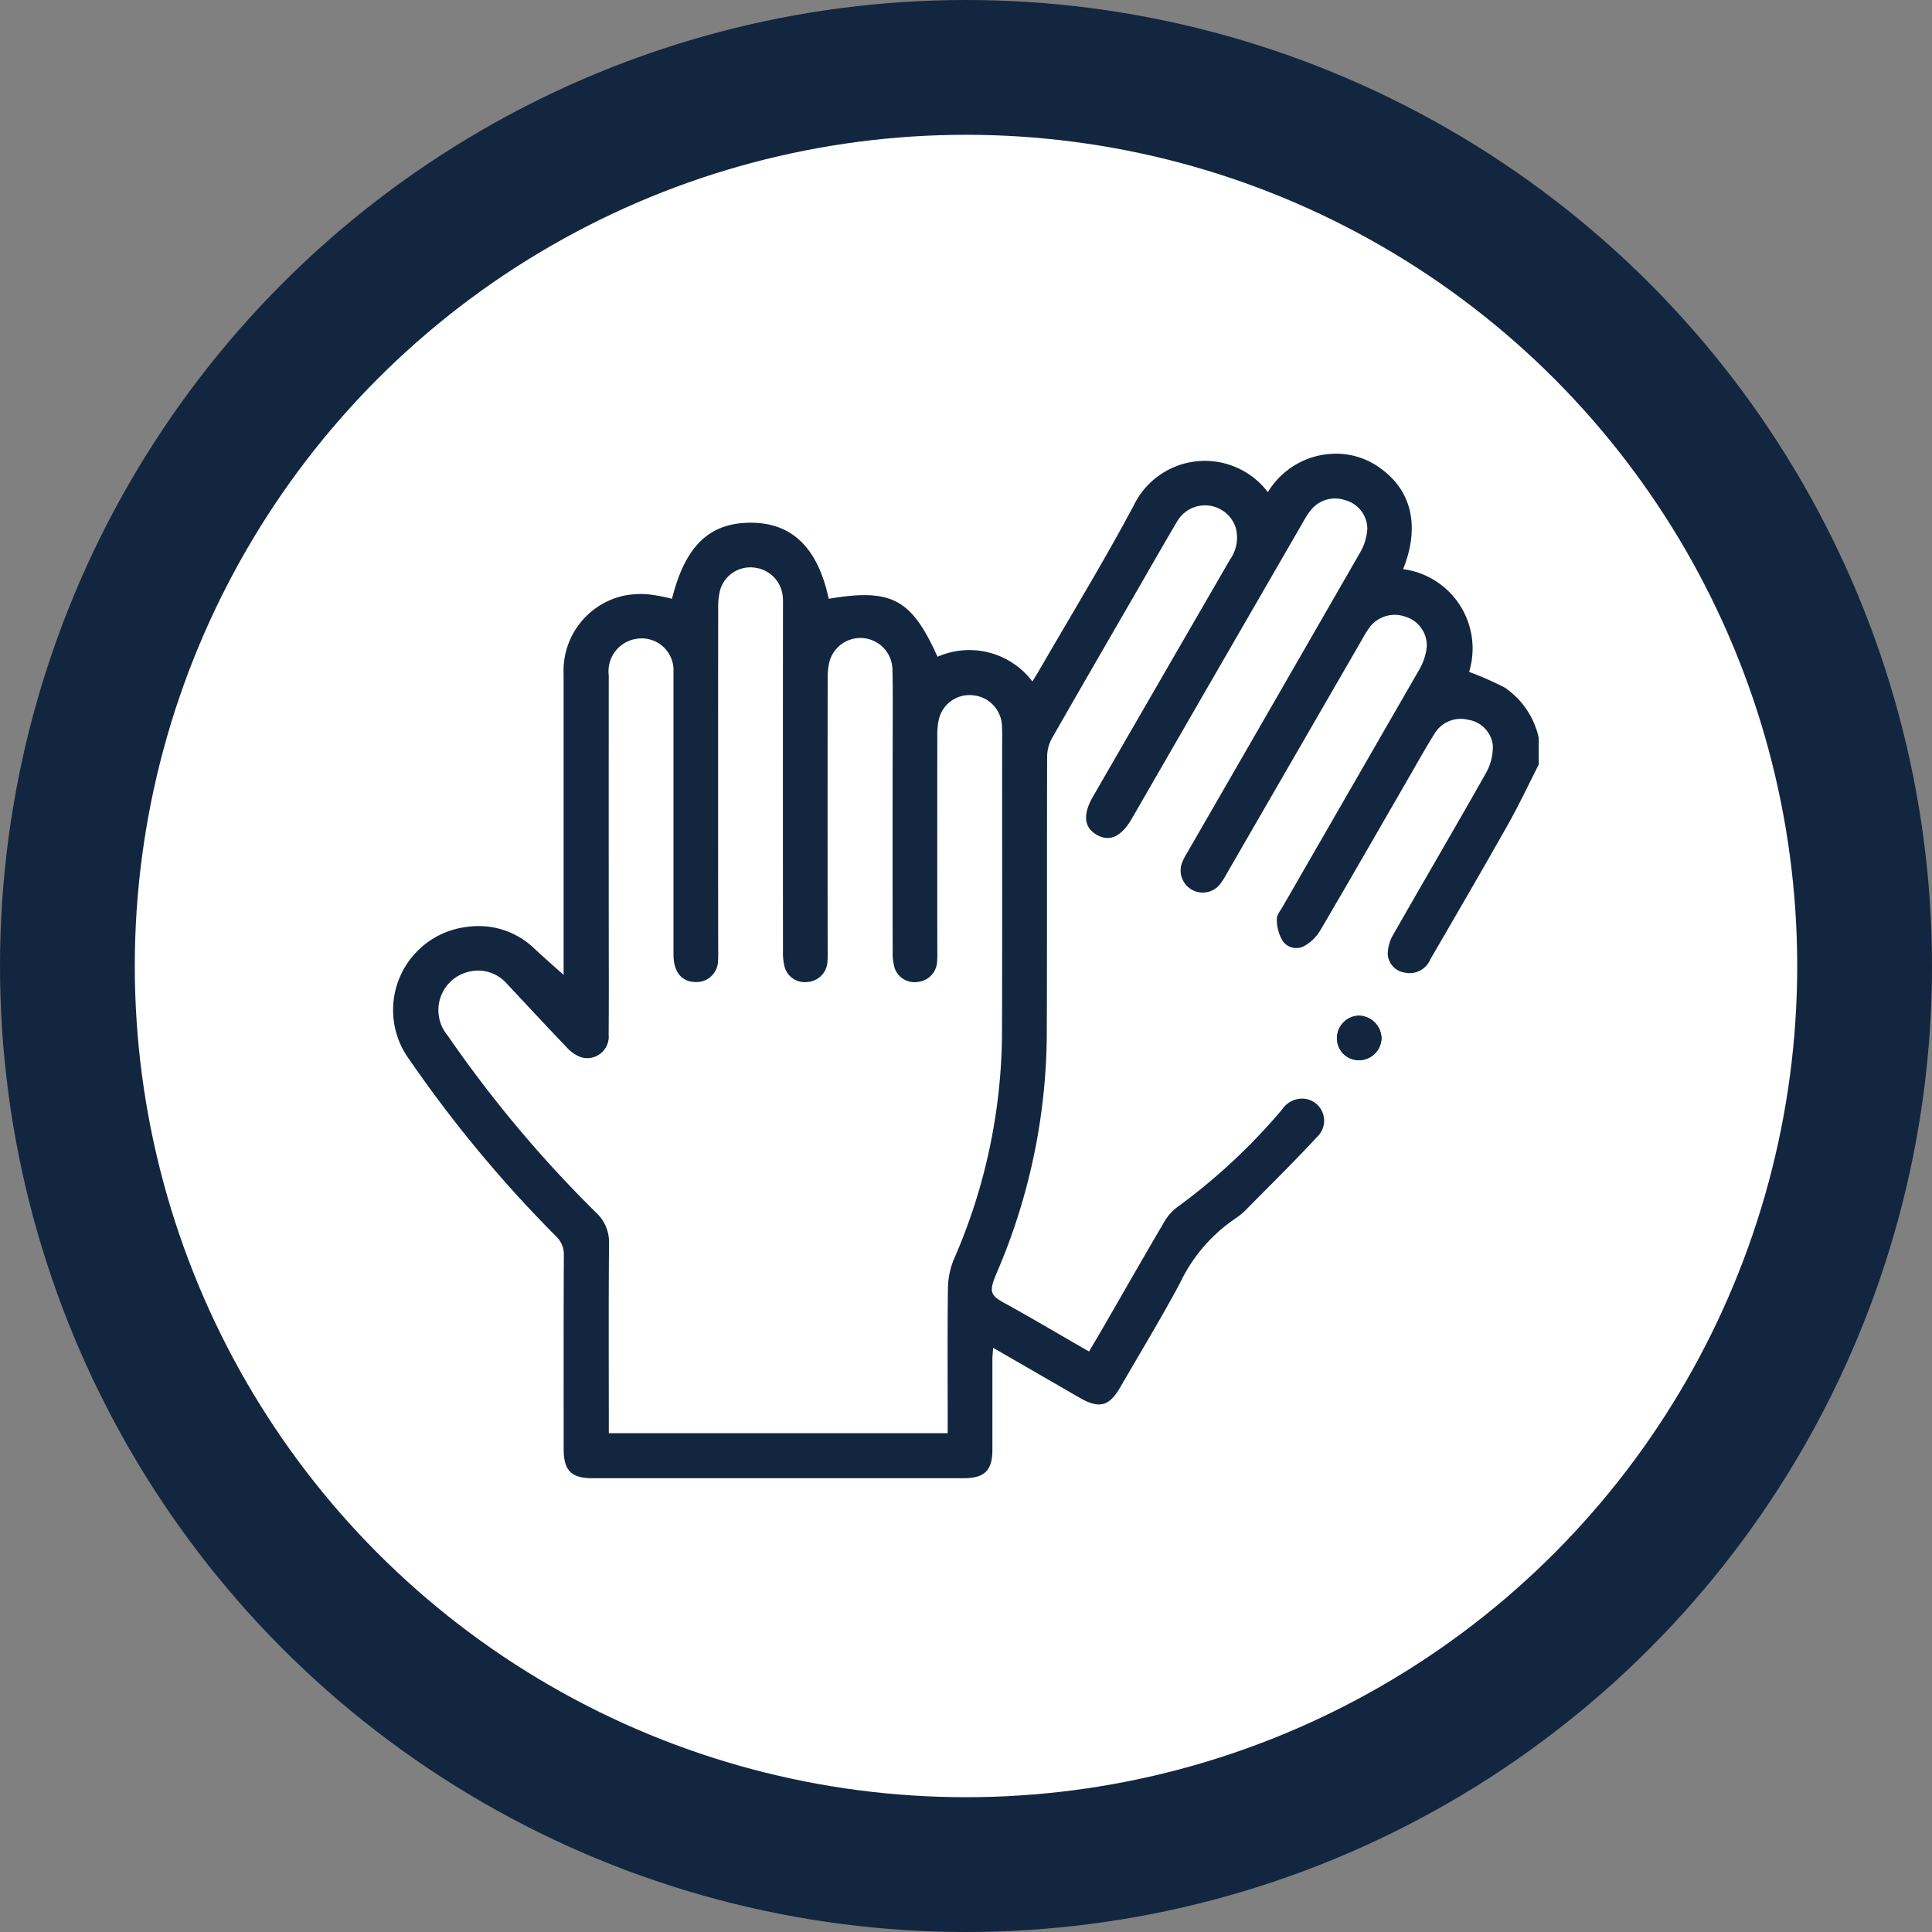 <svg xmlns="http://www.w3.org/2000/svg" xmlns:xlink="http://www.w3.org/1999/xlink" width="86" height="86" viewBox="0 0 86 86">
  <rect x="0" y="0" width="86" height="86" fill="#808080" stroke="none"/>
  <defs>
    <clipPath id="clip-path">
      <rect id="Rectángulo_349181" data-name="Rectángulo 349181" width="50.984" height="45.607" fill="#12263f"/>
    </clipPath>
  </defs>
  <g id="Grupo_1011139" data-name="Grupo 1011139" transform="translate(-915 -1426)">
    <circle id="Elipse_8396" data-name="Elipse 8396" cx="43" cy="43" r="43" transform="translate(915 1426)" fill="#12263f"/>
    <circle id="Elipse_8402" data-name="Elipse 8402" cx="37" cy="37" r="37" transform="translate(921 1432)" fill="#fff"/>
    <g id="Grupo_1009668" data-name="Grupo 1009668" transform="translate(932.508 1446.196)">
      <g id="Grupo_1009667" data-name="Grupo 1009667" clip-path="url(#clip-path)">
        <path id="Trazado_720446" data-name="Trazado 720446" d="M421.033,251.731a.964.964,0,0,0,.978.975,1,1,0,0,0,1-.968,1.024,1.024,0,0,0-1.017-1.012.994.994,0,0,0-.961,1.005" transform="translate(-379.025 -225.71)" fill="#12263f"/>
        <path id="Trazado_720447" data-name="Trazado 720447" d="M50.985,13.842c-.456.894-.883,1.805-1.376,2.679-1.132,2.007-2.294,4-3.449,5.991a1,1,0,0,1-1.148.585.88.88,0,0,1-.747-.823,1.747,1.747,0,0,1,.253-.879c1.37-2.405,2.772-4.793,4.131-7.2a2.378,2.378,0,0,0,.294-1.215,1.3,1.3,0,0,0-1.1-1.135,1.355,1.355,0,0,0-1.5.627c-.432.687-.823,1.4-1.229,2.1-1.286,2.225-2.563,4.454-3.865,6.669a1.92,1.92,0,0,1-.687.667.738.738,0,0,1-.982-.231,1.9,1.9,0,0,1-.253-.947c-.009-.187.16-.39.267-.576q3.03-5.256,6.058-10.514A2.614,2.614,0,0,0,46,8.625a1.332,1.332,0,0,0-.945-1.366,1.4,1.4,0,0,0-1.6.474,5.12,5.12,0,0,0-.34.549q-3.024,5.231-6.046,10.463a2.871,2.871,0,0,1-.3.457.984.984,0,0,1-1.661-.994,3.393,3.393,0,0,1,.252-.484Q39.2,11.069,43.029,4.41a2.4,2.4,0,0,0,.328-1.067,1.332,1.332,0,0,0-1-1.278,1.378,1.378,0,0,0-1.523.457,2.72,2.72,0,0,0-.3.457Q36.7,9.61,32.875,16.243c-.47.814-1,1.054-1.578.713-.557-.329-.608-.9-.154-1.691q3.046-5.276,6.1-10.55A1.687,1.687,0,0,0,37.5,3.3a1.436,1.436,0,0,0-2.618-.271c-.558.941-1.1,1.893-1.645,2.84-1.31,2.268-2.626,4.533-3.923,6.808a1.679,1.679,0,0,0-.21.791c-.014,4.132,0,8.264-.016,12.4a27.226,27.226,0,0,1-2.243,10.631c-.362.854-.246.977.423,1.345,1.232.677,2.44,1.4,3.7,2.121.206-.349.4-.672.589-1,.912-1.579,1.816-3.163,2.739-4.735a2.236,2.236,0,0,1,.573-.671,26.706,26.706,0,0,0,4.69-4.363,1.075,1.075,0,0,1,1.027-.48.985.985,0,0,1,.548,1.682c-1,1.084-2.054,2.118-3.09,3.168a3.2,3.2,0,0,1-.568.483,7.207,7.207,0,0,0-2.474,2.9c-.838,1.562-1.76,3.08-2.648,4.615-.489.846-.935.96-1.8.462L26.7,39.8c-.014.21-.033.364-.033.517,0,1.344,0,2.688,0,4.032,0,.912-.355,1.256-1.274,1.257H8.865c-.944,0-1.282-.341-1.282-1.3,0-2.871-.007-5.742.008-8.612a1.114,1.114,0,0,0-.359-.868A56.831,56.831,0,0,1,.726,26.987,3.725,3.725,0,0,1,3.3,21.062a3.575,3.575,0,0,1,3.012,1c.414.381.836.753,1.268,1.141v-.447q0-6.472,0-12.944a3.42,3.42,0,0,1,2.63-3.479,3.93,3.93,0,0,1,1.134-.073,7.945,7.945,0,0,1,1.061.2C13,4.076,14.1,3.038,16,3.075c1.789.034,2.9,1.151,3.382,3.384,2.793-.472,3.683,0,4.842,2.581a3.519,3.519,0,0,1,4.224,1.1c.1-.168.2-.319.289-.475,1.409-2.441,2.88-4.848,4.207-7.332a3.52,3.52,0,0,1,5.985-.621A3.548,3.548,0,0,1,41.791.005a3.33,3.33,0,0,1,2.19.675c1.369,1.005,1.714,2.6.969,4.459a3.564,3.564,0,0,1,2.937,4.575,14.337,14.337,0,0,1,1.579.693,3.65,3.65,0,0,1,1.52,2.241ZM24.677,43.6V43c0-1.958-.016-3.916.012-5.874a3.482,3.482,0,0,1,.273-1.288,25.4,25.4,0,0,0,2.132-10c.014-4.215.005-8.429.006-12.644,0-.365.012-.731-.008-1.095A1.418,1.418,0,0,0,25.8,10.754a1.4,1.4,0,0,0-1.519,1.08,3.232,3.232,0,0,0-.066.739q-.006,4.779,0,9.558a4.458,4.458,0,0,1-.015.547.952.952,0,0,1-.853.836.934.934,0,0,1-1.028-.607,2.384,2.384,0,0,1-.091-.733q-.009-4.654,0-9.309c0-1.1.014-2.191-.011-3.285A1.427,1.427,0,0,0,19.4,9.312a3.25,3.25,0,0,0-.066.739q-.006,6.023,0,12.047a5.289,5.289,0,0,1-.012.547.952.952,0,0,1-.873.87.93.93,0,0,1-1.032-.672,2.518,2.518,0,0,1-.072-.687q-.006-7.616,0-15.233c0-.182.006-.366-.008-.547a1.425,1.425,0,0,0-1.232-1.3,1.4,1.4,0,0,0-1.563,1.014,3.082,3.082,0,0,0-.081.787q-.007,7.616,0,15.233a4.874,4.874,0,0,1-.012.547.955.955,0,0,1-.984.862c-.632-.005-.992-.443-.993-1.226q0-6.1,0-12.2c0-.166,0-.332,0-.5a1.415,1.415,0,0,0-1.572-1.362,1.465,1.465,0,0,0-1.31,1.644q-.005,5.725,0,11.449c0,1.51.008,3.02-.005,4.53a.958.958,0,0,1-1.248,1.006,1.657,1.657,0,0,1-.635-.451c-.884-.922-1.751-1.861-2.626-2.792a1.7,1.7,0,0,0-1.66-.569,1.755,1.755,0,0,0-1,2.848,54.405,54.405,0,0,0,6.608,7.884,1.8,1.8,0,0,1,.578,1.406c-.023,2.622-.01,5.243-.01,7.865V43.6Z" transform="translate(0 -0.001)" fill="#12263f"/>
        <path id="Trazado_720448" data-name="Trazado 720448" d="M421.033,251.731a.994.994,0,0,1,.961-1.005,1.024,1.024,0,0,1,1.017,1.012,1,1,0,0,1-1,.968.964.964,0,0,1-.978-.975" transform="translate(-379.025 -225.71)" fill="#12263f"/>
      </g>
    </g>
  </g>
</svg>
